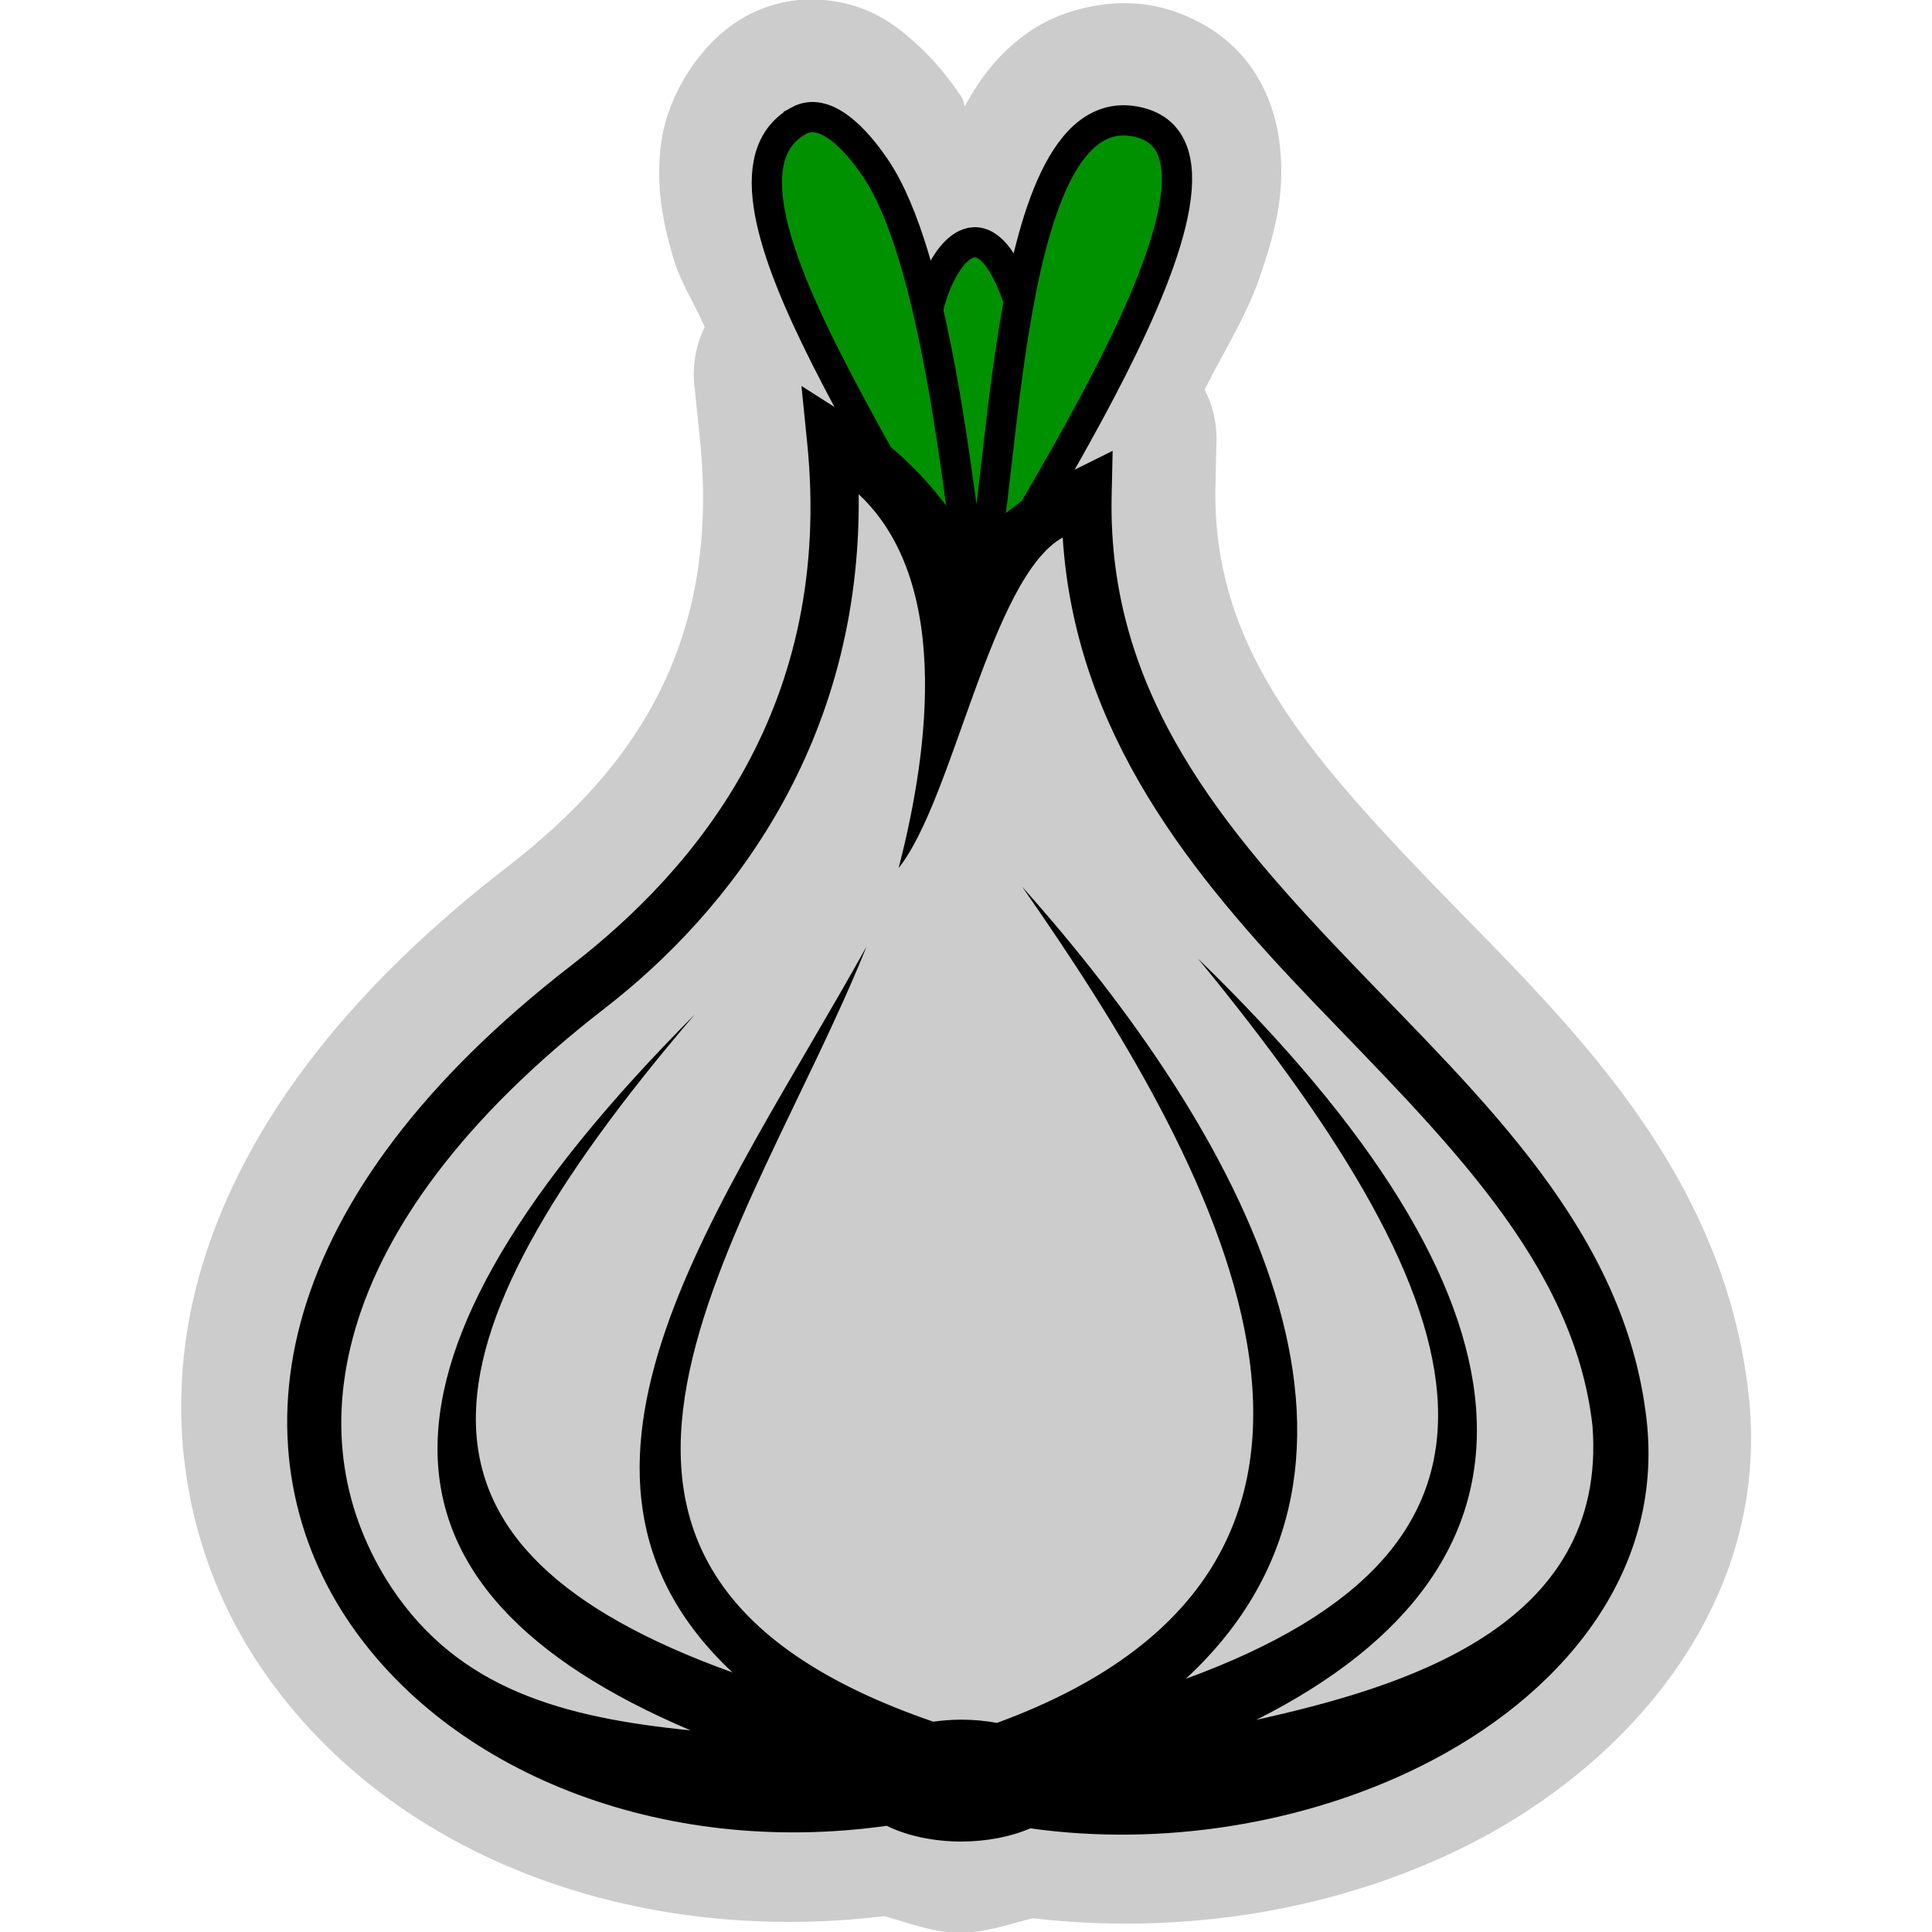 <?xml version="1.0" encoding="UTF-8" standalone="no"?>
<!-- Created with Inkscape (http://www.inkscape.org/) -->

<svg
   xmlns:dc="http://purl.org/dc/elements/1.1/"
   xmlns:cc="http://creativecommons.org/ns#"
   xmlns:rdf="http://www.w3.org/1999/02/22-rdf-syntax-ns#"
   xmlns:svg="http://www.w3.org/2000/svg"
   xmlns="http://www.w3.org/2000/svg"
   xmlns:sodipodi="http://sodipodi.sourceforge.net/DTD/sodipodi-0.dtd"
   xmlns:inkscape="http://www.inkscape.org/namespaces/inkscape"
   width="128"
   height="128"
   viewBox="0 0 33.867 33.867"
   version="1.1"
   id="svg8"
   inkscape:version="0.92.2 2405546, 2018-03-11"
   sodipodi:docname="garlicterm-3.svg">
  <defs
     id="defs2" />
  <sodipodi:namedview
     id="base"
     pagecolor="#ffffff"
     bordercolor="#666666"
     borderopacity="1.0"
     inkscape:pageopacity="0.0"
     inkscape:pageshadow="2"
     inkscape:zoom="3.6294983"
     inkscape:cx="64"
     inkscape:cy="64"
     inkscape:document-units="px"
     inkscape:current-layer="layer1"
     showgrid="false"
     inkscape:window-width="1366"
     inkscape:window-height="727"
     inkscape:window-x="0"
     inkscape:window-y="0"
     inkscape:window-maximized="1"
     units="px" />
  <g
     inkscape:label="Layer 1"
     inkscape:groupmode="layer"
     id="layer1"
     transform="translate(0,-263.133)">
    <path
       sodipodi:type="inkscape:offset"
       inkscape:radius="1.8585416"
       inkscape:original="M 14.238281 264.98047 C 14.148321 264.97647 14.059112 264.99652 13.972656 265.04492 C 12.700754 265.75686 13.849477 268.12668 15.066406 270.35938 C 14.995496 270.31038 14.92755 270.26003 14.853516 270.21289 L 14.021484 269.68359 L 14.121094 270.66211 C 14.590852 275.26002 12.195518 278.12074 10 279.82031 C 7.3780409 281.84998 5.8922728 283.92489 5.3105469 285.90039 C 4.7288213 287.87589 5.0758498 289.74127 6.0546875 291.23242 C 7.8241648 293.92801 11.557962 295.43488 15.513672 294.87695 C 15.871305 295.05396 16.33604 295.15186 16.818359 295.15234 C 17.256782 295.15154 17.681957 295.07097 18.025391 294.92188 C 20.338354 295.24755 22.818526 294.84324 24.837891 293.84375 C 27.299511 292.62535 29.113731 290.46654 28.804688 287.76562 C 28.427215 284.46652 25.933485 282.16903 23.673828 279.8125 C 21.414171 277.45597 19.374755 275.07768 19.449219 271.60742 L 19.466797 270.81836 L 18.759766 271.16992 C 18.630341 271.23442 18.494823 271.30719 18.357422 271.38672 C 19.831703 268.828 21.63147 265.38298 19.857422 265.05664 C 18.739951 264.85109 18.175656 266.37546 17.835938 268.16992 C 17.832037 268.15812 17.830222 268.14441 17.826172 268.13281 C 17.253869 266.50036 16.601985 267.27478 16.332031 268.08398 C 16.297551 268.18734 16.271437 268.29862 16.248047 268.41602 C 16.010728 267.38241 15.709311 266.45421 15.320312 265.87695 C 15.033933 265.45196 14.628117 264.99764 14.238281 264.98047 z "
       style="fill:#cccccc;fill-opacity:1;fill-rule:evenodd;stroke:none;stroke-width:0.529;stroke-linecap:butt;stroke-linejoin:miter;stroke-miterlimit:4;stroke-dasharray:none;stroke-opacity:1"
       id="path4557"
       d="m 14.32,263.123 c -0.42,-0.019 -0.885,0.093 -1.256,0.301 -0.805,0.451 -1.353,1.391 -1.467,2.17 -0.114,0.779 0.022,1.432 0.205,2.059 0.123,0.423 0.375,0.804 0.551,1.215 a 1.859,1.859 0 0 0 -0.182,1.004 l 0.1,0.979 a 1.859,1.859 0 0 0 0,0.002 c 0.397,3.885 -1.494,6.018 -3.408,7.5 -2.838,2.197 -4.612,4.564 -5.336,7.023 -0.728,2.472 -0.284,4.96 0.975,6.877 2.208,3.363 6.523,5.009 10.998,4.469 0.435,0.118 0.863,0.291 1.316,0.291 a 1.859,1.859 0 0 0 0.006,0 c 0.437,-8e-4 0.856,-0.143 1.279,-0.254 2.601,0.299 5.276,-0.117 7.561,-1.248 2.918,-1.445 5.403,-4.327 4.988,-7.955 -0.471,-4.121 -3.43,-6.73 -5.635,-9.029 -2.213,-2.308 -3.767,-4.154 -3.709,-6.877 v -0.002 l 0.018,-0.787 a 1.859,1.859 0 0 0 -0.207,-0.896 c 0.336,-0.675 0.738,-1.302 0.969,-1.984 0.252,-0.745 0.467,-1.472 0.334,-2.414 -0.066,-0.471 -0.261,-1.031 -0.678,-1.492 -0.416,-0.461 -1.013,-0.745 -1.549,-0.844 -0.709,-0.13 -1.534,0.051 -2.1,0.424 -0.566,0.373 -0.907,0.848 -1.162,1.307 -0.006,0.011 -0.005,0.024 -0.012,0.035 -0.031,-0.049 -0.026,-0.108 -0.059,-0.156 -0.199,-0.295 -0.439,-0.615 -0.795,-0.938 -0.356,-0.323 -0.86,-0.738 -1.746,-0.777 z" />
    <g
       id="g1244"
       transform="matrix(0.901,0,0,0.9,1.685,28.129)"
       style="stroke-width:1.111">
      <path
         sodipodi:nodetypes="csscc"
         inkscape:connector-curvature="0"
         id="path4557-6"
         d="m 16.874,273.343 c 0,0 -1.268,-4.514 -0.607,-6.497 0.3,-0.899 1.022,-1.759 1.658,0.055 0.68,1.941 -1.05,6.442 -1.05,6.442 z"
         style="fill:#009100;fill-rule:evenodd;stroke:#000000;stroke-width:0.588;stroke-linecap:butt;stroke-linejoin:miter;stroke-miterlimit:4;stroke-dasharray:none;stroke-opacity:1" />
      <g
         transform="translate(1.6317914e-6,0.132)"
         id="g1217"
         style="stroke-width:1.111">
        <path
           style="fill:#009100;fill-rule:evenodd;stroke:#000000;stroke-width:2.222;stroke-linecap:butt;stroke-linejoin:miter;stroke-miterlimit:4;stroke-dasharray:none;stroke-opacity:1"
           d="M 51.572,0.766 C 42.76,5.702 61.638,29.622 63.775,38.588 64.934,34.404 87.398,2.863 76.269,0.814 65.917,-1.092 66.849,32.338 64.354,35.458 63.277,27.409 61.555,10.686 57.232,4.266 c -1.479,-2.197 -3.725,-4.584 -5.66,-3.5 z"
           transform="matrix(0.265,0,0,0.265,0,263.133)"
           id="path4559"
           inkscape:connector-curvature="0"
           sodipodi:nodetypes="scsccs" />
        <path
           style="color:#000000;font-style:normal;font-variant:normal;font-weight:normal;font-stretch:normal;font-size:medium;line-height:normal;font-family:sans-serif;font-variant-ligatures:normal;font-variant-position:normal;font-variant-caps:normal;font-variant-numeric:normal;font-variant-alternates:normal;font-feature-settings:normal;text-indent:0;text-align:start;text-decoration:none;text-decoration-line:none;text-decoration-style:solid;text-decoration-color:#000000;letter-spacing:normal;word-spacing:normal;text-transform:none;writing-mode:lr-tb;direction:ltr;text-orientation:mixed;dominant-baseline:auto;baseline-shift:baseline;text-anchor:start;white-space:normal;shape-padding:0;clip-rule:nonzero;display:inline;overflow:visible;visibility:visible;opacity:1;isolation:auto;mix-blend-mode:normal;color-interpolation:sRGB;color-interpolation-filters:linearRGB;solid-color:#000000;solid-opacity:1;vector-effect:none;fill:#000000;fill-opacity:1;fill-rule:evenodd;stroke:none;stroke-width:4.444;stroke-linecap:round;stroke-linejoin:miter;stroke-miterlimit:4;stroke-dasharray:none;stroke-dashoffset:0;stroke-opacity:1;color-rendering:auto;image-rendering:auto;shape-rendering:auto;text-rendering:auto;enable-background:accumulate"
           d="m 51.783,20.254 0.414,4.111 c 1.972,19.315 -8.08,31.327 -17.295,38.467 -11.005,8.526 -17.246,17.242 -19.688,25.541 -2.442,8.299 -0.979,16.134 3.129,22.398 7.427,11.324 23.097,17.656 39.699,15.312 1.501,0.744 3.452,1.156 5.477,1.158 1.84,-0.003 3.625,-0.345 5.066,-0.971 9.708,1.368 20.114,-0.333 28.59,-4.531 C 107.508,116.622 115.125,107.559 113.828,96.213 112.244,82.354 101.773,72.702 92.289,62.803 82.805,52.903 74.244,42.916 74.557,28.338 l 0.074,-3.314 -2.967,1.475 c -2.316,1.155 -5.033,2.825 -7.324,5.516 -2.081,-3.692 -5.012,-6.948 -9.072,-9.537 z m 4.201,7.957 c 7.217,6.762 4.791,20.277 2.934,27.482 4.047,-5.101 6.753,-21.331 12.045,-24.301 0.925,14.419 9.517,24.875 18.432,34.18 9.584,10.004 19.084,19.041 20.463,31.1 C 111.015,111.637 95.602,115.947 85.168,118.301 108.163,106.719 106.639,87.327 80.891,62.34 102.665,88.876 106.393,105.615 80,115.281 97.347,99.228 84.118,75.171 67.977,57.051 c 13.762,19.73 30.926,49.447 -1.842,61.469 -0.842,-0.157 -1.726,-0.237 -2.615,-0.238 -0.694,0.002 -1.384,0.053 -2.055,0.15 C 28.227,107.019 48.114,82.592 56.562,61.459 46.072,80.377 30.956,100.025 46.717,114.809 21.459,105.713 22.675,91.334 43.949,66.453 18.557,91.982 19.083,108.623 43.645,119.07 34.267,118.129 26.662,116.056 21.688,108.578 18.164,103.205 16.912,96.754 19.045,89.504 c 2.133,-7.25 7.768,-15.346 18.307,-23.512 9.114,-7.062 18.856,-19.466 18.633,-37.781 z"
           id="path4551"
           inkscape:connector-curvature="0"
           sodipodi:nodetypes="ccccccccscscccccccccsccccccccccccccsc"
           transform="matrix(0.265,0,0,0.265,0,263.133)" />
      </g>
    </g>
  </g>
</svg>
